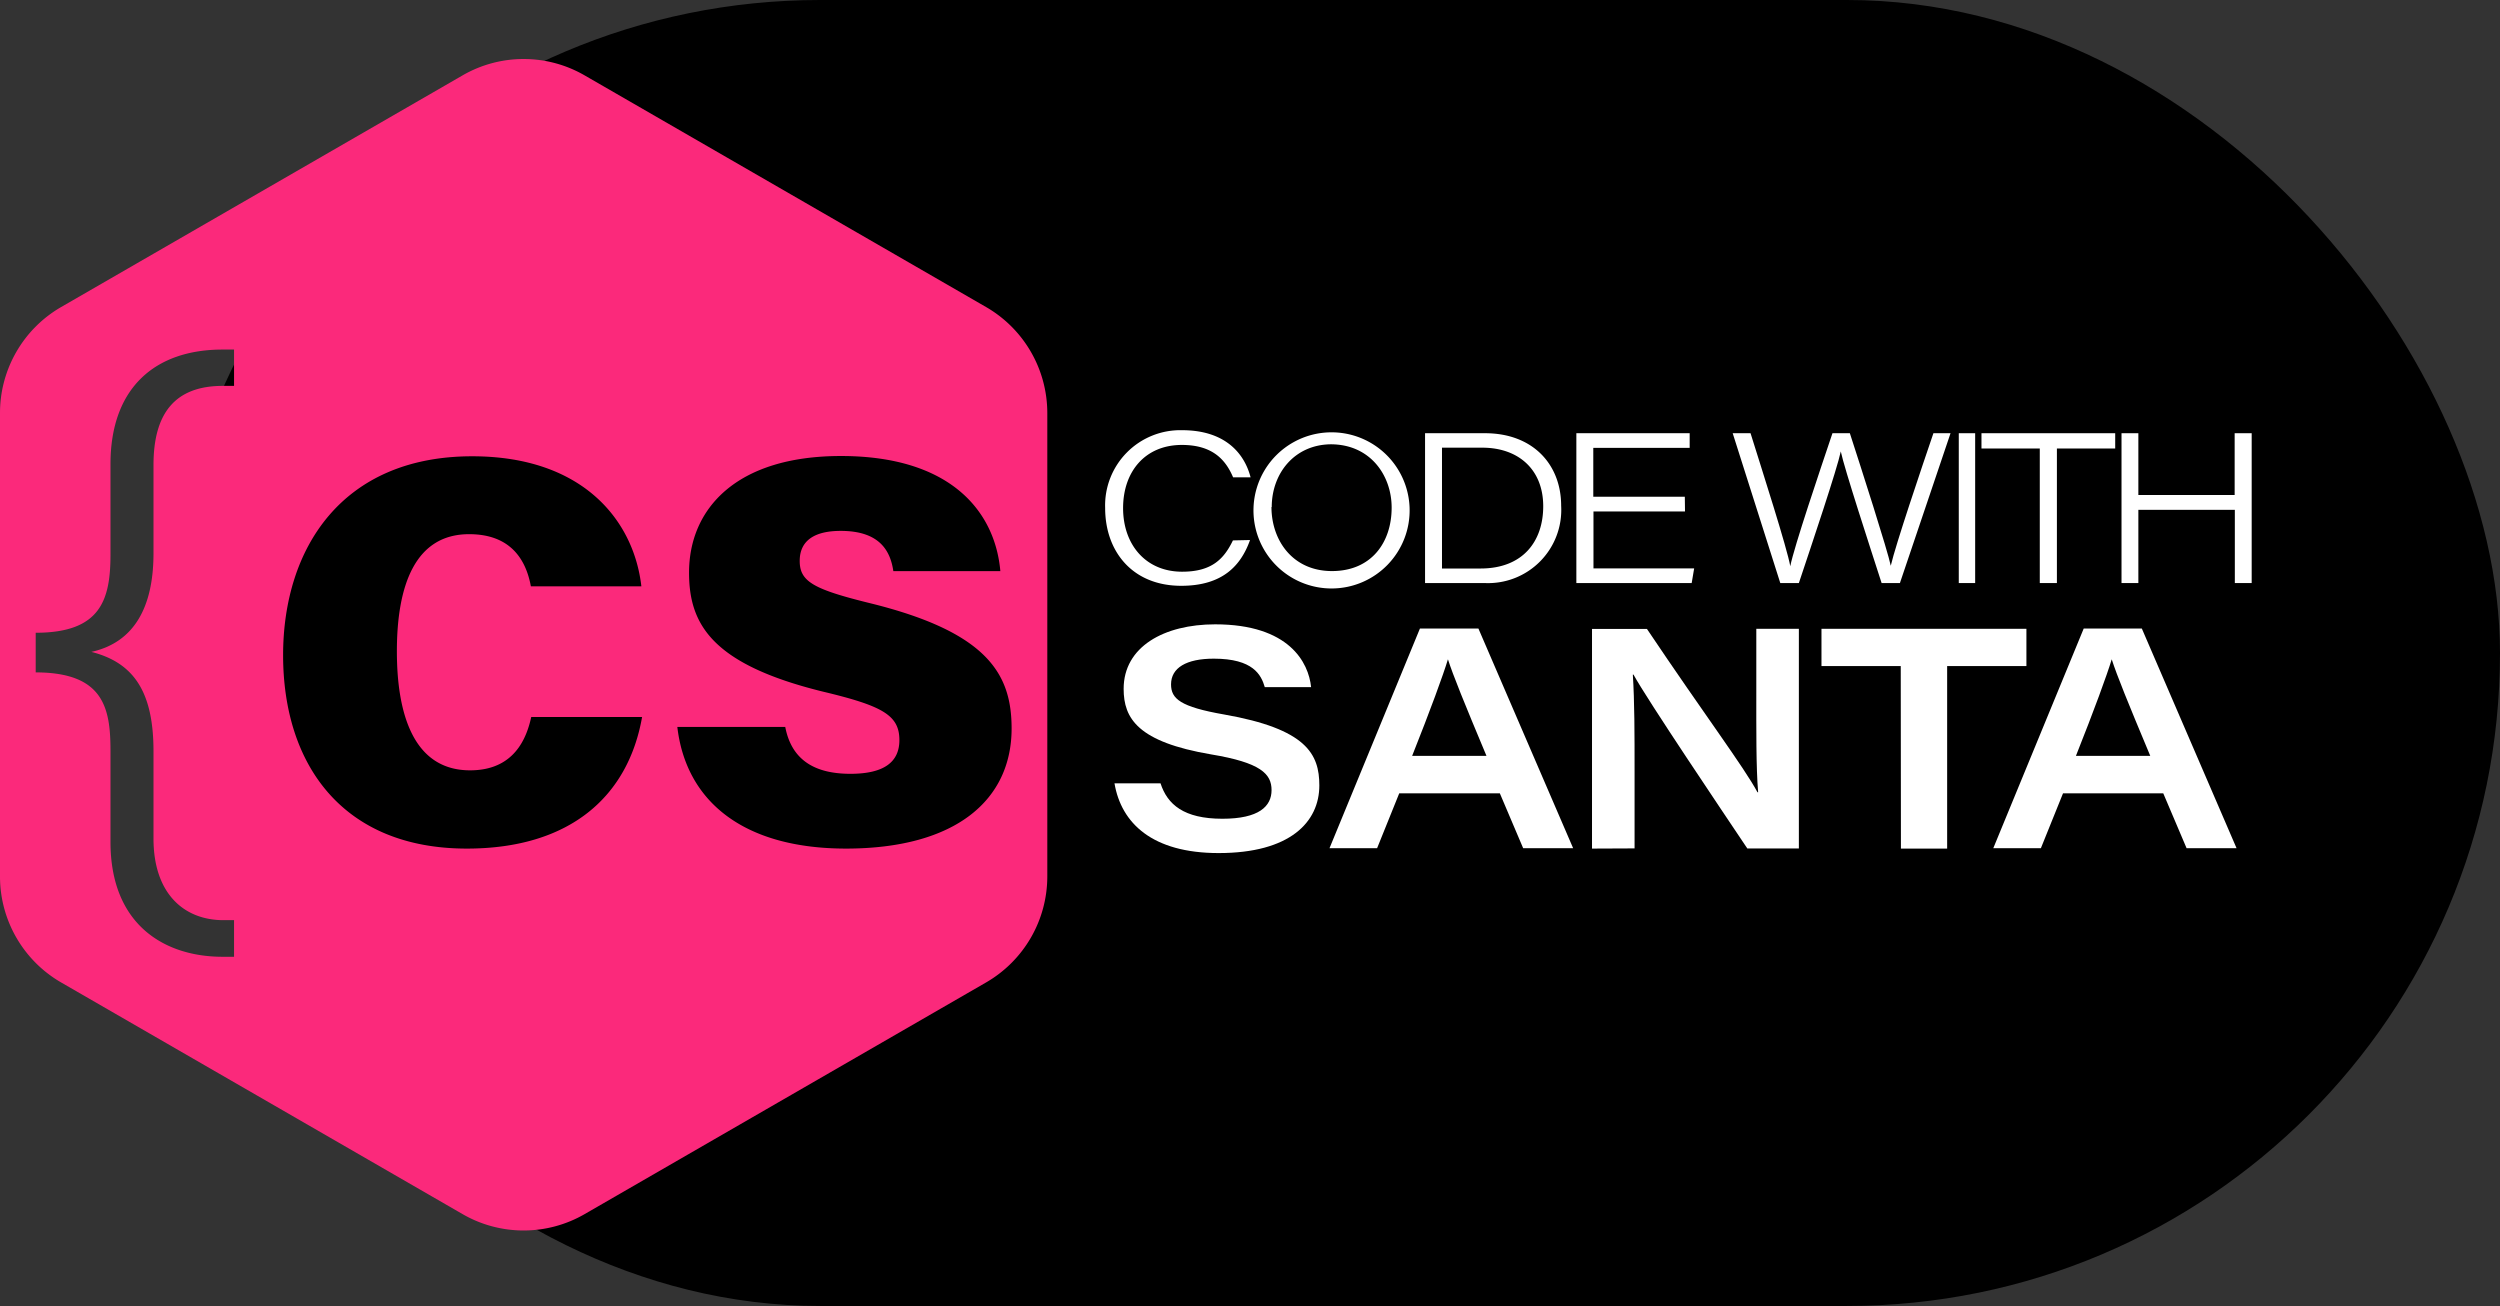 <svg viewBox="0 0 273.13 142.68" xmlns="http://www.w3.org/2000/svg"><rect x="0" y="0" width="273.13" height="142.68" fill="#333333" stroke="none"/><rect height="142.68" rx="71.34" width="254.88" x="18.25"/><path d="m107.74 33.55-43.86-25.31a13.32 13.32 0 0 0 -13.35 0l-43.86 25.31a13.37 13.37 0 0 0 -6.67 11.57v50.64a13.37 13.37 0 0 0 6.67 11.57l43.86 25.31a13.32 13.32 0 0 0 13.35 0l43.86-25.31a13.38 13.38 0 0 0 6.68-11.57v-50.64a13.38 13.38 0 0 0 -6.68-11.57zm-82.17 8.61h-1.25c-5.2 0-7.55 3-7.55 8.63v9.66c0 6-2.2 9.76-6.79 10.77 4.68 1.19 6.79 4.42 6.79 10.86v9.54c0 6 3.32 8.91 7.65 8.91h1.15v4h-1.26c-6.25 0-12.24-3.42-12.24-12.55v-9.98c0-4.68-.77-8.53-8.17-8.54v-4.33c7.09 0 8.17-3.58 8.17-8.55v-9.87c0-8.37 4.9-12.52 12.24-12.52h1.26zm25.43 50.55c-13.53 0-20.07-9.14-20.07-21.13 0-11.7 6.46-21.73 20.66-21.73 12.14 0 17.67 7.06 18.48 14.21h-12.07c-.55-3-2.28-5.7-6.75-5.7-5.89 0-7.89 5.58-7.89 12.8 0 6.55 1.67 13 8 13 4.82 0 6.17-3.5 6.68-5.83h12.11c-1.52 8.67-7.86 14.38-19.15 14.38zm41.45 0c-11.45 0-17.53-5.34-18.45-13.29h11.79c.69 3.61 3.21 5.12 7.12 5.12 3.66 0 5.35-1.28 5.35-3.68 0-2.72-1.83-3.74-8.36-5.3-12.19-3-14.62-7.41-14.62-13 0-6.93 5.1-12.74 16.6-12.74 12 0 16.84 6.07 17.41 12.58h-11.69c-.32-2.18-1.46-4.4-5.75-4.4-2.78 0-4.48 1-4.48 3.28s1.52 3.11 7.89 4.67c12.73 3.18 15.26 7.77 15.26 13.64 0 7.73-5.99 13.12-18.12 13.12z" fill="#fb297b"/><g fill="#fff"><path d="m136.57 59c-1 2.8-3 5-7.52 5-5.32 0-8.31-3.74-8.31-8.5a8.22 8.22 0 0 1 8.41-8.5c4.65 0 6.79 2.48 7.48 5.15h-1.91c-.82-1.93-2.25-3.54-5.6-3.54-4 0-6.42 2.9-6.42 6.9s2.48 6.95 6.45 6.95c3.29 0 4.59-1.44 5.55-3.42z"/><path d="m154 55.47a8.53 8.53 0 1 1 -17.05 0 8.53 8.53 0 0 1 17.05 0zm-15.09-.08c0 3.64 2.31 7 6.61 7s6.52-3.12 6.52-6.93c0-3.53-2.34-6.92-6.66-6.92-3.97.05-6.44 3.19-6.44 6.85z"/><path d="m155.69 47.33h6.55c5.22 0 8.32 3.4 8.32 7.93a8 8 0 0 1 -8.36 8.44h-6.51zm1.85 14.78h4.21c4.66 0 6.85-3 6.85-6.8 0-4-2.69-6.39-6.63-6.4h-4.43z"/><path d="m184.09 55.88h-10v6.22h11l-.27 1.6h-12.6v-16.37h12.38v1.6h-10.53v5.34h10z"/><path d="m194.5 63.7-5.2-16.37h1.95c1.28 4.1 4 12.56 4.34 14.53.42-2.13 3.26-10.52 4.61-14.53h1.9c1.2 3.69 4.14 12.85 4.47 14.48.53-2.3 3.34-10.61 4.66-14.48h1.87l-5.53 16.37h-2c-1.21-3.75-4.09-12.57-4.46-14.38-.39 1.89-3.17 10.16-4.58 14.38z"/><path d="m215.79 47.33v16.37h-1.79v-16.37z"/><path d="m222.85 49h-6.37v-1.67h14.61v1.67h-6.37v14.7h-1.87z"/><path d="m231.78 47.33h1.84v6.75h10.52v-6.75h1.86v16.37h-1.84v-8h-10.54v8h-1.84z"/><path d="m126.79 85.58c.75 2.31 2.54 3.87 6.76 3.87 4 0 5.37-1.36 5.37-3.13s-1.18-3-6.6-3.9c-8-1.36-9.56-3.92-9.56-7.16 0-4.61 4.42-7.05 10-7.05 8.1 0 10.21 4.19 10.48 6.86h-5.06c-.39-1.33-1.26-3.11-5.57-3.11-3 0-4.67 1-4.67 2.81 0 1.57 1 2.45 5.8 3.29 9 1.58 10.4 4.32 10.4 7.75 0 4-3.2 7.39-11 7.39-7.25 0-10.64-3.26-11.38-7.62z"/><path d="m152.87 86.67-2.42 6h-5.2l9.88-24h6.39l10.35 24h-5.46l-2.55-6zm9.53-4.09c-2.46-5.87-3.64-8.78-4.21-10.55-.52 1.72-1.91 5.52-3.91 10.55z"/><path d="m173.93 92.71v-24h6c6.31 9.4 10.62 15.12 12.08 17.85h.07c-.23-2.72-.2-7-.2-10.92v-6.94h4.65v24h-5.63c-2.68-4-10.92-16.23-12.44-19h-.07c.19 3 .19 6.42.19 10.67v8.32z"/><path d="m207.66 72.77h-8.66v-4.07h22.39v4.07h-8.66v19.94h-5.05z"/><path d="m225.39 86.67-2.42 6h-5.2l9.88-24h6.35l10.35 24h-5.46l-2.55-6zm9.53-4.09c-2.46-5.87-3.64-8.78-4.21-10.55-.52 1.72-1.91 5.52-3.91 10.55z"/></g></svg>